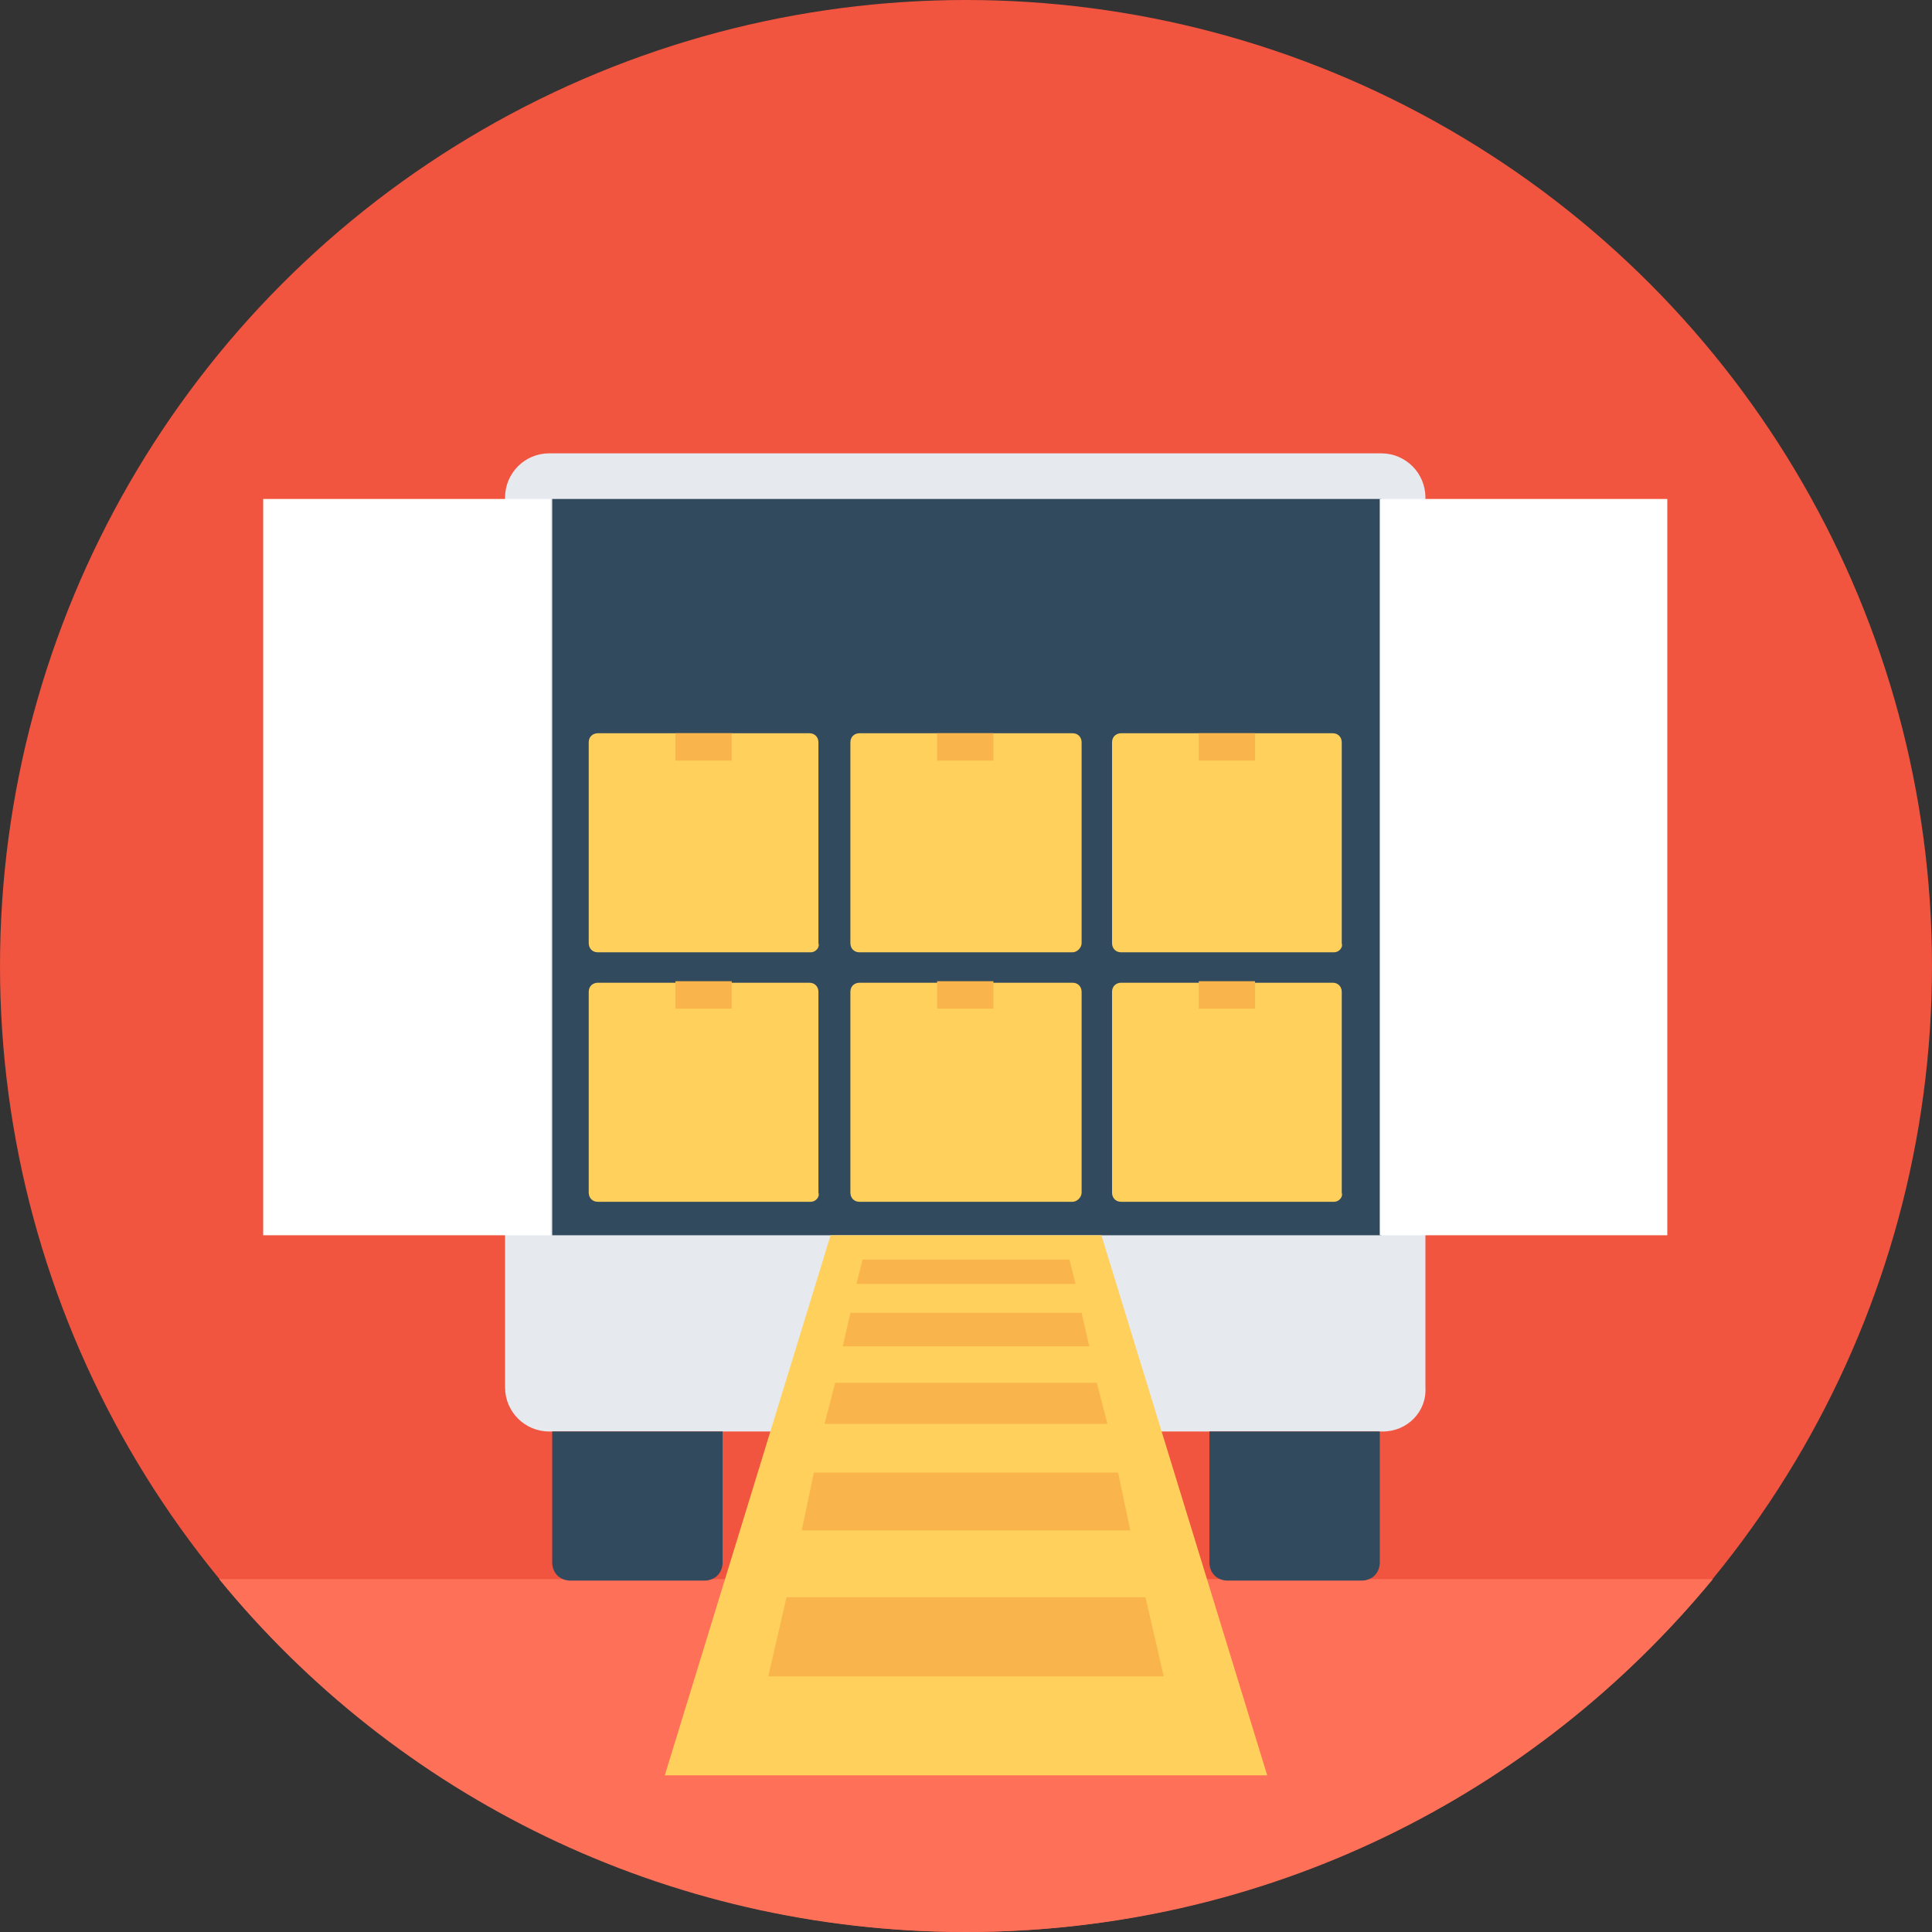 <?xml version="1.0" encoding="iso-8859-1"?>
<!-- Generator: Adobe Illustrator 19.0.0, SVG Export Plug-In . SVG Version: 6.00 Build 0)  -->
<svg xmlns="http://www.w3.org/2000/svg" xmlns:xlink="http://www.w3.org/1999/xlink" version="1.1" id="Layer_1" x="0px" y="0px" viewBox="0 0 508 508" style="enable-background:new 0 0 508 508;" xml:space="preserve">
<rect x="0" y="0" width="508" height="508" fill="#333333" stroke="none"/>
<circle style="fill:#F1543F;" cx="254" cy="254" r="254"/>
<path style="fill:#FF7058;" d="M57.6,415.2C104,472,174.8,508,254,508s149.6-36,196.4-92.8H57.6z"/>
<path style="fill:#E6E9EE;" d="M363.6,376.4H144.4c-6.4,0-11.6-5.2-11.6-11.6v-234c0-6.4,5.2-11.6,11.6-11.6h218.8  c6.4,0,11.6,5.2,11.6,11.6v234C375.2,371.2,370,376.4,363.6,376.4z"/>
<g>
	<rect x="145.2" y="131.2" style="fill:#324A5E;" width="218" height="193.6"/>
	<path style="fill:#324A5E;" d="M362.8,376.4H318v34.4c0,2.8,2,4.8,4.8,4.8H358c2.8,0,4.8-2,4.8-4.8V376.4z"/>
	<path style="fill:#324A5E;" d="M190,376.4h-44.8v34.4c0,2.8,2,4.8,4.8,4.8h35.2c2.8,0,4.8-2,4.8-4.8V376.4z"/>
</g>
<path style="fill:#FFD05B;" d="M213.2,316h-56c-1.6,0-2.4-1.2-2.4-2.4v-52.8c0-1.6,1.2-2.4,2.4-2.4h55.6c1.6,0,2.4,1.2,2.4,2.4v52.8  C215.6,314.8,214.4,316,213.2,316z"/>
<rect x="177.6" y="258" style="fill:#F9B54C;" width="14.8" height="7.2"/>
<path style="fill:#FFD05B;" d="M282,316h-56c-1.6,0-2.4-1.2-2.4-2.4v-52.8c0-1.6,1.2-2.4,2.4-2.4h56c1.6,0,2.4,1.2,2.4,2.4v52.8  C284.4,314.8,283.2,316,282,316z"/>
<rect x="246.4" y="258" style="fill:#F9B54C;" width="14.8" height="7.2"/>
<path style="fill:#FFD05B;" d="M350.8,316h-56c-1.6,0-2.4-1.2-2.4-2.4v-52.8c0-1.6,1.2-2.4,2.4-2.4h55.6c1.6,0,2.4,1.2,2.4,2.4v52.8  C353.2,314.8,352,316,350.8,316z"/>
<rect x="315.2" y="258" style="fill:#F9B54C;" width="14.8" height="7.2"/>
<path style="fill:#FFD05B;" d="M213.2,250.4h-56c-1.6,0-2.4-1.2-2.4-2.4v-52.8c0-1.6,1.2-2.4,2.4-2.4h55.6c1.6,0,2.4,1.2,2.4,2.4  V248C215.6,249.2,214.4,250.4,213.2,250.4z"/>
<rect x="177.6" y="192.8" style="fill:#F9B54C;" width="14.8" height="7.2"/>
<path style="fill:#FFD05B;" d="M282,250.4h-56c-1.6,0-2.4-1.2-2.4-2.4v-52.8c0-1.6,1.2-2.4,2.4-2.4h56c1.6,0,2.4,1.2,2.4,2.4V248  C284.4,249.2,283.2,250.4,282,250.4z"/>
<rect x="246.4" y="192.8" style="fill:#F9B54C;" width="14.8" height="7.2"/>
<path style="fill:#FFD05B;" d="M350.8,250.4h-56c-1.6,0-2.4-1.2-2.4-2.4v-52.8c0-1.6,1.2-2.4,2.4-2.4h55.6c1.6,0,2.4,1.2,2.4,2.4  V248C353.2,249.2,352,250.4,350.8,250.4z"/>
<rect x="315.2" y="192.8" style="fill:#F9B54C;" width="14.8" height="7.2"/>
<g>
	<rect x="362.8" y="131.2" style="fill:#FFFFFF;" width="75.6" height="193.6"/>
	<rect x="69.2" y="131.2" style="fill:#FFFFFF;" width="75.6" height="193.6"/>
</g>
<polygon style="fill:#FFD05B;" points="289.6,324.8 218.4,324.8 174.8,466.8 333.2,466.8 "/>
<g>
	<polygon style="fill:#F9B54C;" points="282.8,337.6 225.2,337.6 226.8,331.2 281.2,331.2  "/>
	<polygon style="fill:#F9B54C;" points="286.4,354 221.6,354 223.6,345.2 284.4,345.2  "/>
	<polygon style="fill:#F9B54C;" points="291.2,374.4 216.8,374.4 219.6,363.6 288.4,363.6  "/>
	<polygon style="fill:#F9B54C;" points="297.2,402.4 210.8,402.4 214,387.2 294,387.2  "/>
	<polygon style="fill:#F9B54C;" points="306,440.8 202,440.8 206.8,420 301.2,420  "/>
</g>
<g>
</g>
<g>
</g>
<g>
</g>
<g>
</g>
<g>
</g>
<g>
</g>
<g>
</g>
<g>
</g>
<g>
</g>
<g>
</g>
<g>
</g>
<g>
</g>
<g>
</g>
<g>
</g>
<g>
</g>
</svg>
